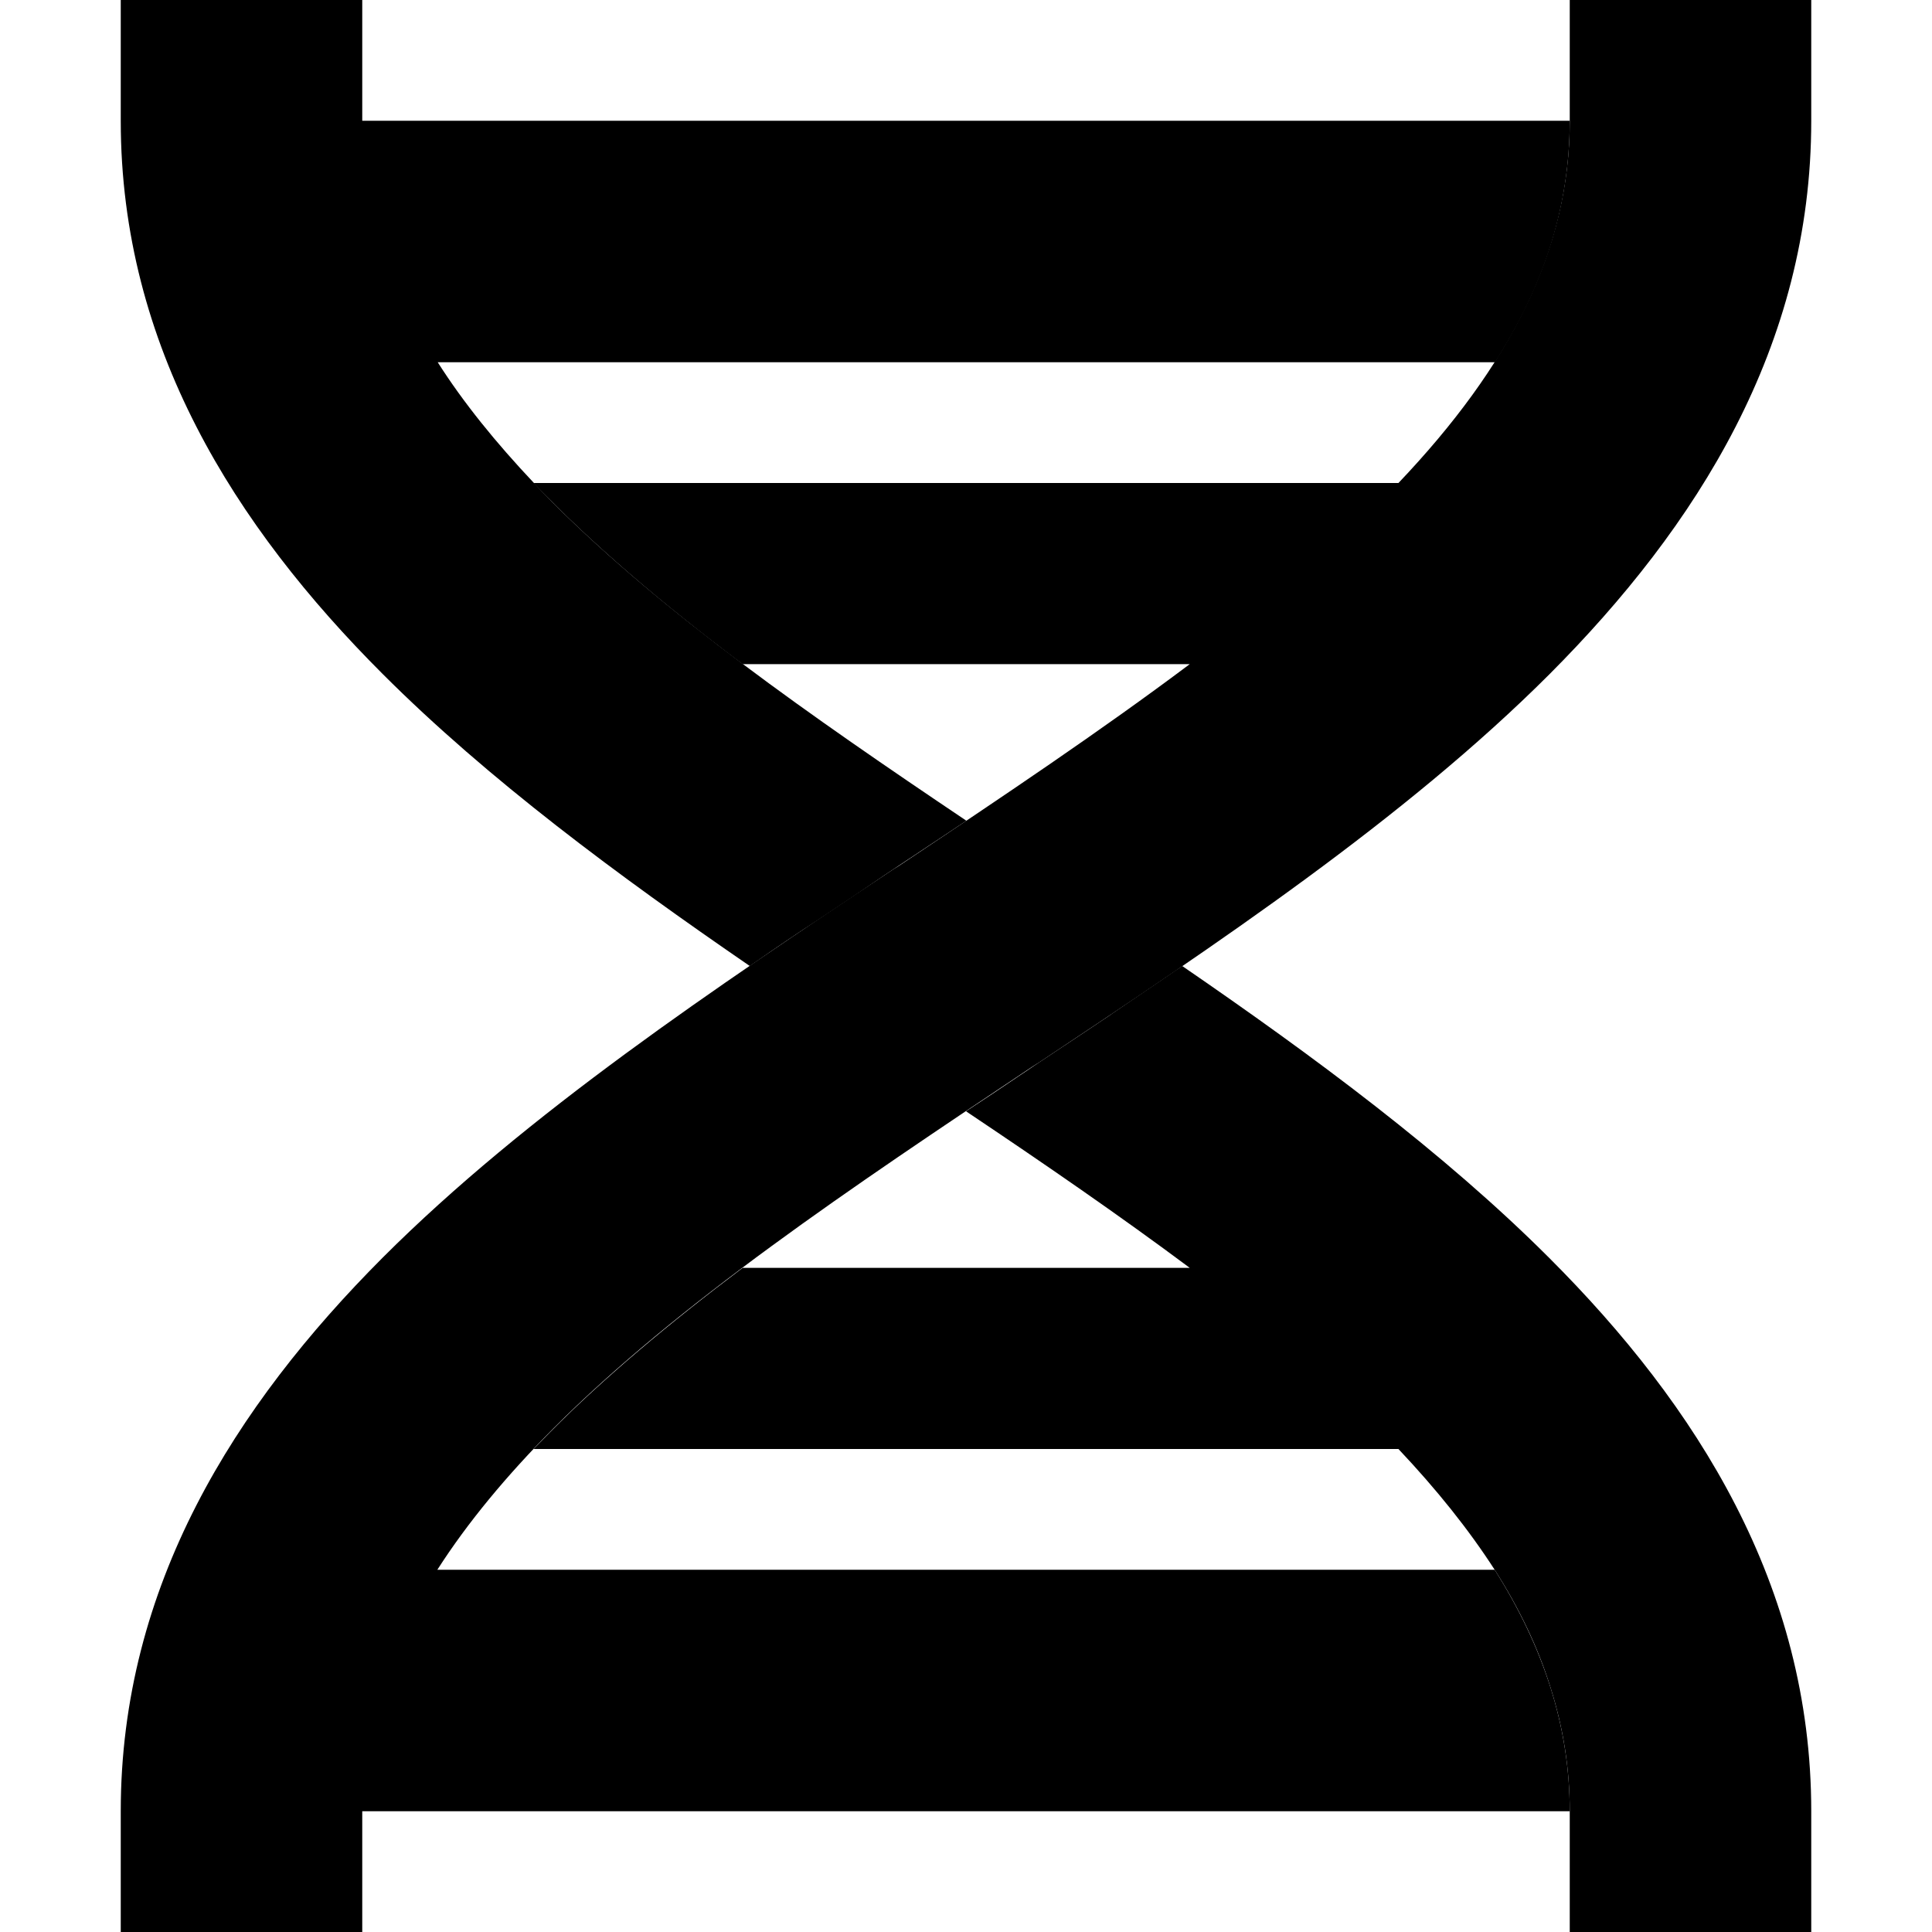 <svg xmlns="http://www.w3.org/2000/svg" width="24" height="24" viewBox="0 0 448 512"><path class="pr-icon-duotone-secondary" d="M0 0L0 32C0 91.8 30.3 139.5 69.4 178.6c28 28 62.5 53.5 97.3 77.4c.4-.3 .9-.6 1.3-.9c5.6-3.9 11.2-7.7 16.9-11.4c.5-.3 1-.7 1.5-1c5.3-3.5 10.5-7 15.9-10.7l2.4-1.6 1.5-1c5.6-3.7 11-7.3 16.4-10.9c.5-.3 1-.7 1.5-1c-41.8-28.1-80.1-54.9-109.4-84.1c-1.8-1.8-3.5-3.6-5.2-5.4c-10.1-10.7-18.7-21.3-25.5-32l280.2 0c6.5-10.2 11.5-20.6 14.8-31.2C382.3 54.2 384 43.3 384 32L64 32 64 0 0 0zM109.4 384l229.2 0c10.1 10.7 18.6 21.3 25.5 32c6.5 10.2 11.5 20.6 14.8 31.2c3.4 10.7 5.1 21.6 5.1 32.8l0 32 64 0 0-32c0-59.8-30.3-107.5-69.4-146.6c-28-28-62.5-53.5-97.3-77.4c-.8 .6-1.7 1.1-2.5 1.7c-5.3 3.6-10.6 7.2-15.9 10.8c-.8 .6-1.6 1.1-2.5 1.7c-5.6 3.8-11.3 7.5-17.1 11.4l-1.5 1-1.9 1.3c-.7 .5-1.4 .9-2.1 1.4c-4.6 3.1-9.2 6.2-13.8 9.2c20.9 14 40.8 27.7 59.3 41.5l-118.5 0c-19.5 14.7-36.7 29.1-51 43.5c-1.3 1.3-2.6 2.7-3.9 4c-.2 .2-.3 .3-.5 .5z"/><path class="pr-icon-duotone-primary" d="M448 32l0-32L384 0l0 32c0 34.2-15.9 65-45.4 96l-229.2 0c15.2 15.9 33.8 31.8 55.4 48l118.5 0c-23.6 17.7-49.7 35.2-77 53.4l-1.6 1s0 0 0 0s0 0 0 0c-46.9 31.2-97.1 64.7-135.3 102.9C30.3 372.5 0 420.2 0 480l0 32 64 0 0-32 320 0c0-22.6-7-43.6-19.9-64L83.9 416c8-12.5 18.3-24.9 30.7-37.4c33.3-33.3 78.4-63.5 127.1-96l1.6-1s0 0 0 0c46.9-31.2 97.1-64.7 135.3-102.9C417.7 139.5 448 91.8 448 32z"/></svg>